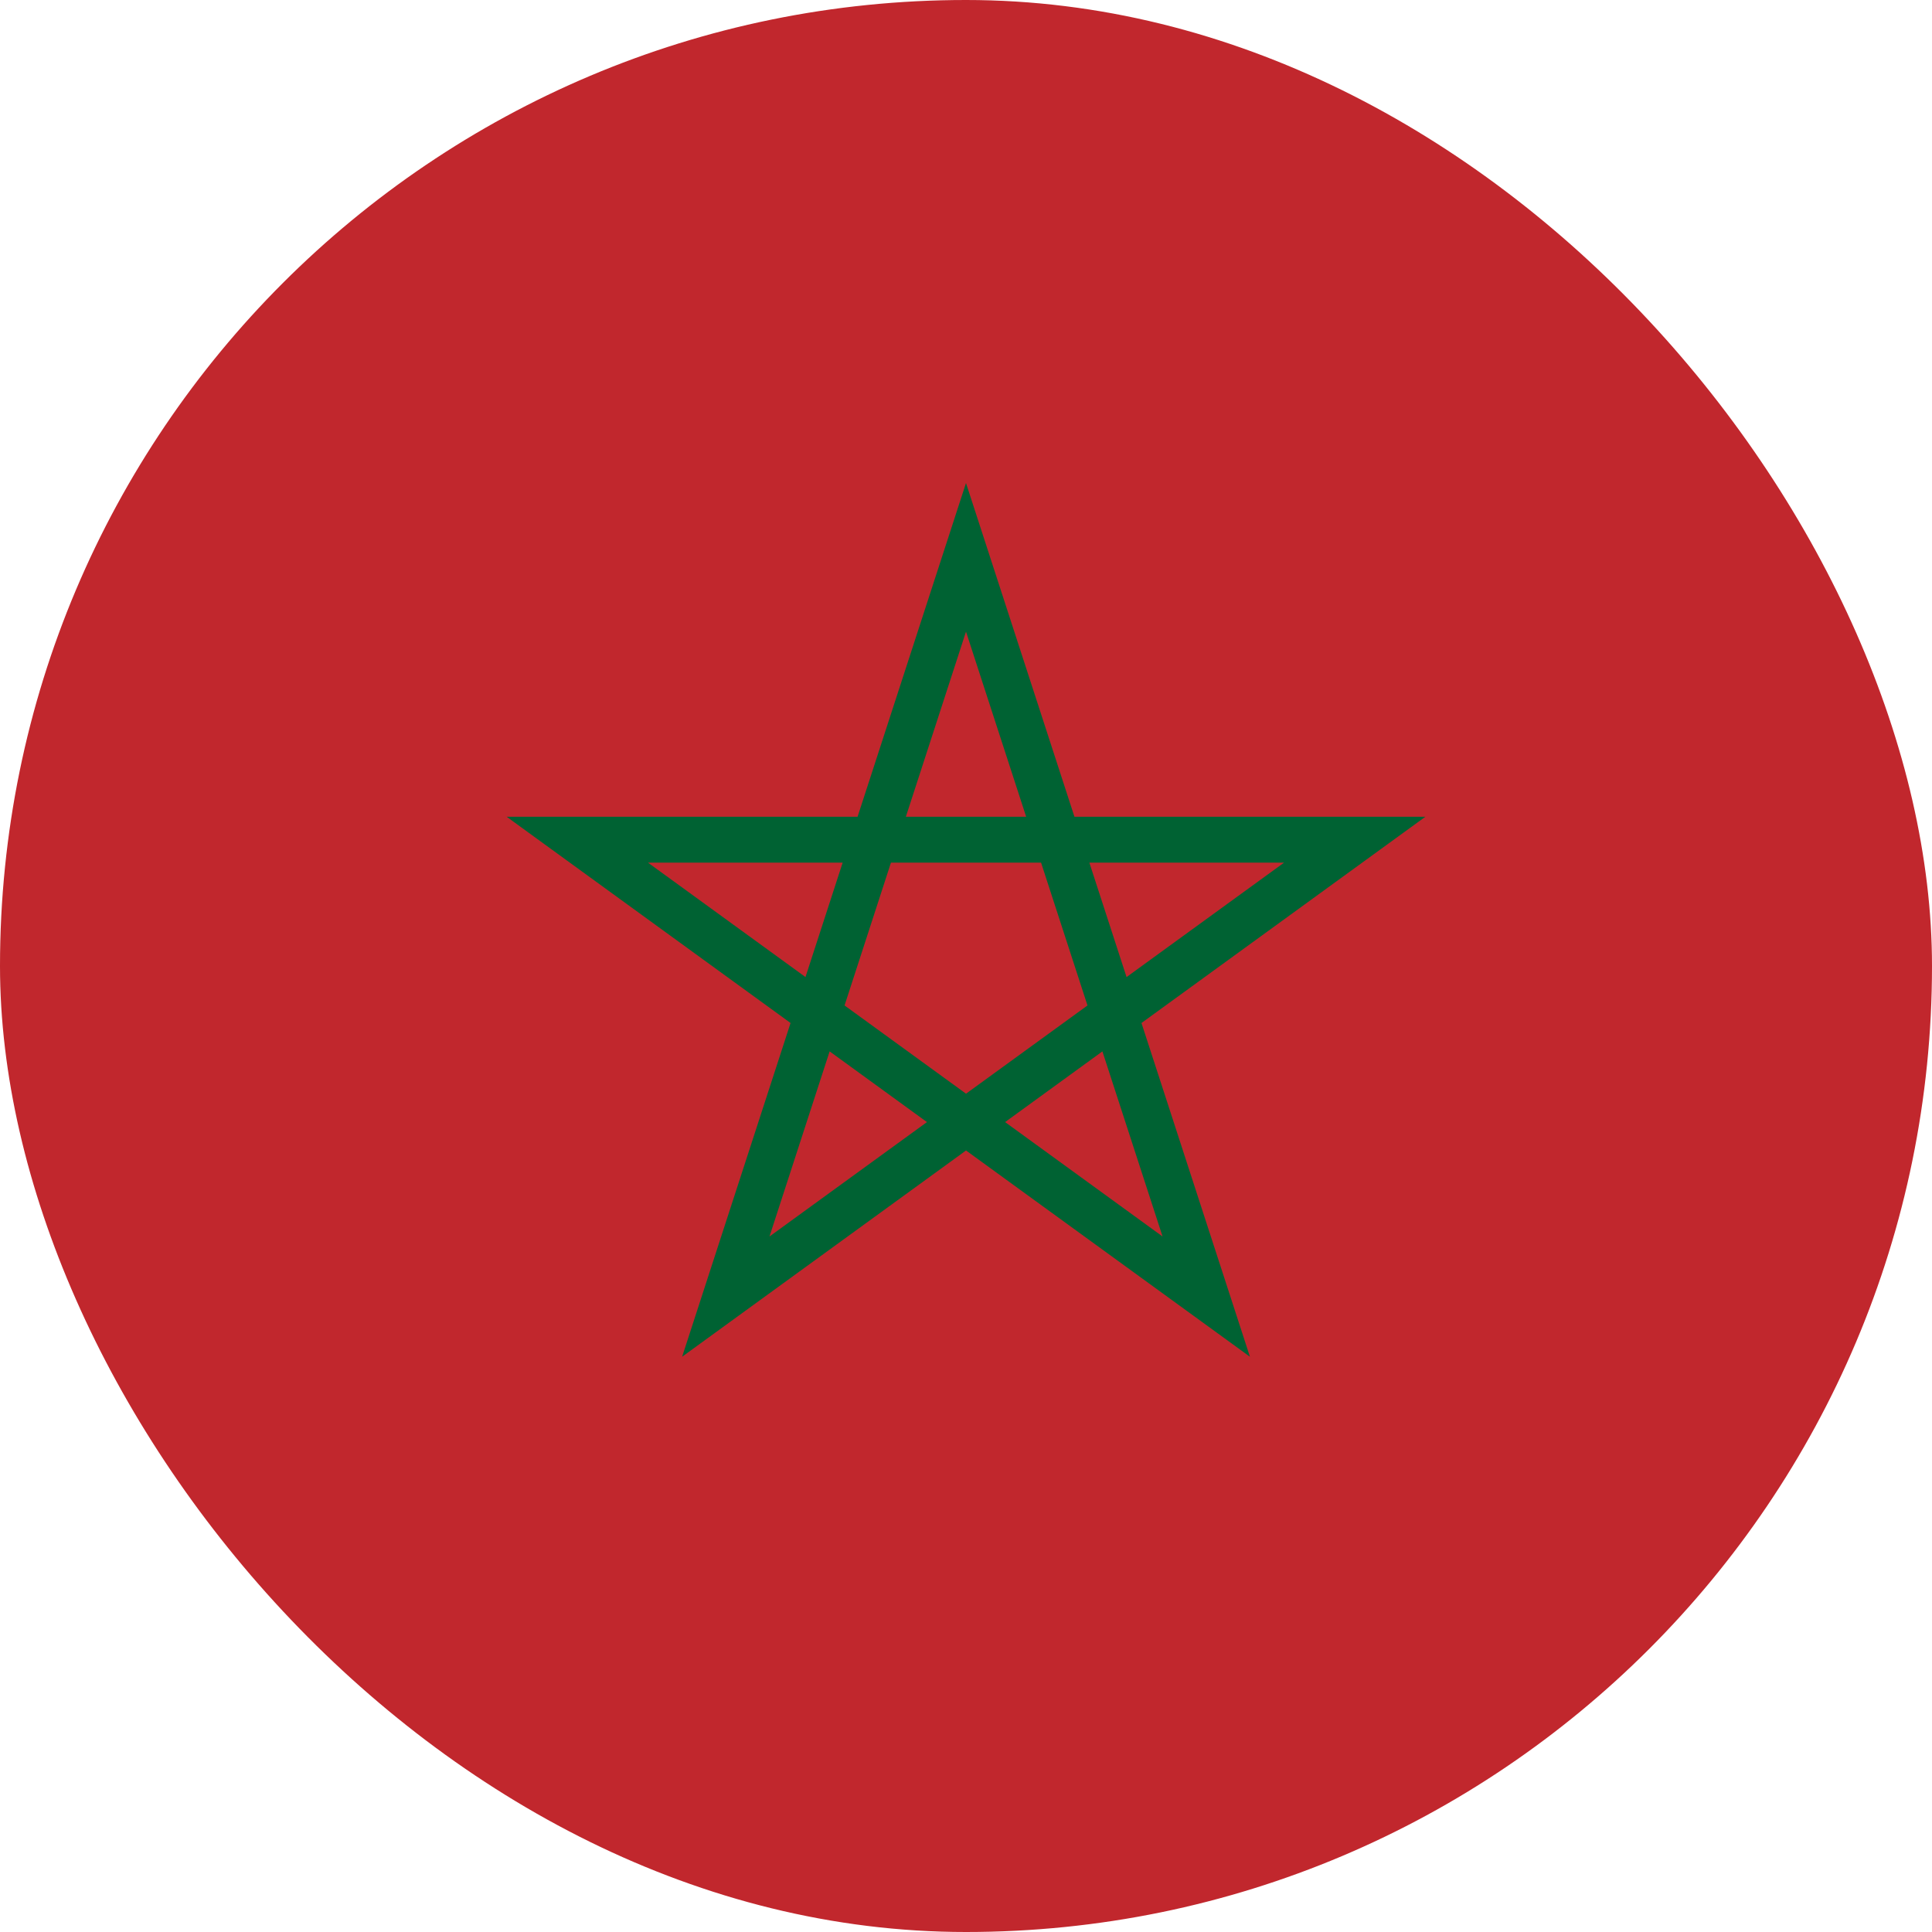 <svg width="40" height="40" viewBox="0 0 40 40" fill="none" xmlns="http://www.w3.org/2000/svg">
<g clip-path="url(#clip0_1_16098)">
<path d="M-10 0H50V40H-10V0Z" fill="#C1272D"/>
<path d="M20 11.539L24.974 26.845L11.953 17.385H28.048L15.027 26.845L20 11.539Z" stroke="#006233" stroke-width="0.951"/>
</g>
<defs>
<clipPath id="clip0_1_16098">
<rect width="40" height="40" rx="20" fill="white"/>
</clipPath>
</defs>
</svg>
